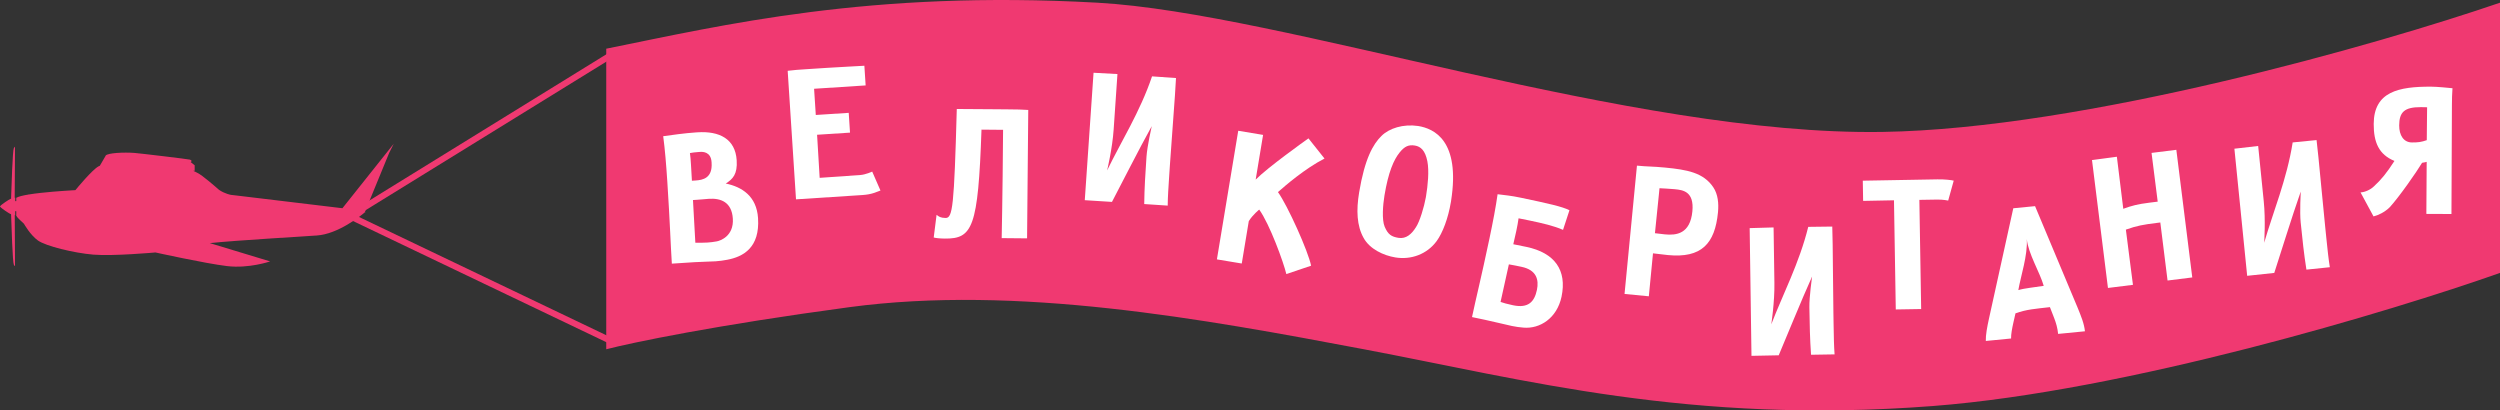 <svg width="1200" height="197" viewBox="0 0 1200 197" fill="none" xmlns="http://www.w3.org/2000/svg">
<rect x="0" y="0" width="1200" height="197" fill="#333333" stroke="none"/>
<g clip-path="url(#clip0_172_28)">
<path d="M164.361 99.951L113.636 93.858C111.955 93.668 110.97 93.551 110.897 93.546C110.864 93.546 108.097 93.1 105.18 91.162C103.672 89.831 96.88 83.905 94.837 83.036C94.141 82.624 93.406 82.273 92.722 82L93.44 81.983V79.243L93.429 79.326H93.417L91.502 77.778C91.547 77.778 91.597 77.761 91.636 77.761L91.653 77.75L91.664 77.733C91.664 77.733 91.959 77.522 91.925 77.243C91.898 77.004 91.642 76.798 91.168 76.625C90.556 76.402 67.192 73.601 64.503 73.4C59.616 73.032 51.616 73.367 50.703 74.703C50.653 74.776 50.625 74.854 50.614 74.932L47.942 79.527C47.942 79.527 47.931 79.538 47.925 79.555C47.714 79.644 47.508 79.738 47.313 79.839C44.318 81.415 36.869 90.427 36.207 91.24C36.196 91.24 36.179 91.24 36.168 91.24C36.146 91.245 36.118 91.262 36.09 91.279C35.879 91.29 35.366 91.318 34.62 91.357C34.62 91.357 34.609 91.357 34.604 91.357C34.593 91.357 34.581 91.357 34.576 91.362C30.668 91.591 20.564 92.248 13.828 93.351C13.817 93.323 13.784 93.301 13.75 93.295C13.7 93.295 13.656 93.329 13.656 93.379C11.017 93.819 8.868 94.331 7.894 94.91L7.816 94.927V96.531H7.304V94.866C7.215 94.882 7.154 94.905 7.053 94.927L7.193 70.754C7.259 70.509 7.198 70.481 7.176 70.47C7.109 70.443 7.026 70.47 6.641 71.122C6.062 72.102 5.478 89.975 5.317 95.373C5.161 95.423 5.027 95.467 4.938 95.506C4.42 95.729 0.601 98.141 0.028 99.026C0.017 99.037 -0.005 99.065 -0.005 99.093C-0.005 99.121 0.017 99.149 0.022 99.154C0.601 100.046 4.42 102.457 4.938 102.68C5.027 102.719 5.161 102.764 5.317 102.814C5.484 108.211 6.068 126.084 6.647 127.064C6.975 127.621 7.087 127.722 7.154 127.722C7.165 127.722 7.176 127.722 7.181 127.716C7.204 127.705 7.271 127.677 7.204 127.432L7.076 103.259C7.176 103.282 7.209 103.304 7.293 103.321V103.332V101.371H7.805V103.621L7.861 103.644C8.2 104.368 9.965 105.977 11.496 107.403C11.496 107.403 14.491 112.778 18.215 115.44C21.939 118.103 35.372 121.428 44.813 122.224C54.255 123.021 74.607 121.177 74.607 121.177C74.607 121.177 98.422 126.452 108.966 127.722C119.509 128.991 129.658 125.471 129.658 125.471L100.699 116.693C107.596 115.981 118.251 115.229 129.123 114.516C129.14 114.538 129.162 114.549 129.19 114.549C129.223 114.549 129.251 114.532 129.268 114.505C133.103 114.254 136.961 114.009 140.691 113.769C144.599 113.519 148.379 113.279 151.914 113.045C151.931 113.073 151.958 113.095 151.992 113.095C152.031 113.095 152.064 113.068 152.075 113.034C162.296 112.36 173.174 103.577 175.155 101.906C175.139 101.895 175.116 101.889 175.1 101.872L186.818 73.356L188.989 69.011H189V69L164.361 99.951Z" fill="#F03971"/>
<path d="M175.512 101.711L175.462 101.689L175.489 101.644C175.489 101.644 175.378 101.744 175.167 101.917C175.406 102.04 175.523 101.722 175.506 101.711H175.512Z" fill="#F03971"/>
</g>
<path d="M291 167.649V23.38C346.989 12.101 417.093 -4.817 526.719 1.293C615.975 6.267 782.669 65.204 903.587 63.324C1000.32 61.82 1141.5 21.343 1200 1.293V130.995C1148.09 149.322 1020.93 187.763 927.582 194.906C810.899 203.834 731.856 182.217 654.694 167.649C577.533 153.081 488.138 136.634 407.683 147.442C343.319 156.089 303.076 164.517 291 167.649Z" fill="#F03971"/>
<path d="M294 164L168 103.746L294 26" stroke="#F03971" stroke-width="3"/>
<path d="M320.324 87.373C319.788 79.094 319.151 71.431 318.337 65.377C322.107 64.851 328.716 63.907 334.002 63.565L334.844 63.51C345.229 62.838 352.942 66.613 353.608 76.904C354.044 83.64 351.751 85.949 348.367 88.094C356.128 89.705 363.179 94.134 363.863 104.705C364.778 118.832 356.797 123.248 349.045 124.689C347.236 125.041 345.328 125.306 343.503 125.424C340.042 125.648 337.313 125.59 333.337 125.847L331.56 125.962L322.485 126.55C321.885 117.288 321.609 107.206 320.324 87.373ZM341.546 77.779C341.219 72.727 337.187 72.847 336.111 72.917L335.924 72.929L335.175 72.977C333.351 73.095 332.562 73.24 331.168 73.472C331.414 75.1 331.529 76.877 331.653 78.795C331.817 81.321 331.946 84.037 332.121 86.75L333.899 86.635C337.314 86.414 342.048 85.544 341.57 78.153L341.546 77.779ZM340.246 95.431C337.954 95.579 338.1 95.664 334.686 95.885L332.627 96.018C333.267 107.344 333.577 112.867 333.767 116.518C336.068 116.51 337.901 116.533 339.679 116.418C341.082 116.327 342.48 116.142 344.105 115.849C345.589 115.565 352.31 113.439 351.759 104.926C351.238 96.88 345.859 95.067 340.246 95.431Z" fill="white"/>
<path d="M378.086 33.984C380.693 33.627 383.968 33.415 387.616 33.179L392.2 32.882L397.346 32.549C404.316 32.098 410.686 31.826 414.148 31.602L414.896 31.553L415.508 41.002L390.763 42.605L391.578 55.188L407.388 54.164L408.003 63.66L392.193 64.683L392.287 66.133C392.913 75.816 393.198 81.669 393.438 85.365L412.891 84.011C415.51 83.842 418.656 82.37 418.656 82.37L422.627 91.46C420.421 92.214 418.567 93.32 413.983 93.617L382.081 95.683L378.086 33.984Z" fill="white"/>
<path d="M448.185 113.997L449.551 103.134C450.575 103.94 451.506 104.605 453.897 104.627C457.272 104.658 457.978 99.274 459.256 52.315L478.427 52.446L484.005 52.497C487.661 52.531 490.942 52.561 493.566 52.773L492.996 114.411L480.809 114.298C480.946 104.549 481.14 98.738 481.272 84.489L481.35 76.052L481.477 62.318L471.118 62.222C469.51 109.412 466.789 114.637 453.524 114.515C451.134 114.493 449.12 114.286 448.185 113.997Z" fill="white"/>
<path d="M552.977 36.652L564.48 37.464C564.315 39.943 564.144 43.22 563.966 45.886C563.25 56.644 562.272 68.511 561.569 79.082L561.202 84.601C560.844 89.979 560.529 94.703 560.498 98.694L549.227 97.944C549.338 89.918 549.739 83.885 550.318 75.185C550.655 70.134 552.843 60.555 552.843 60.555C546.598 71.79 537.776 89.29 533.745 96.914L520.693 96.092L524.905 34.924L536.373 35.547C535.9 42.656 534.555 62.157 534.555 62.157C533.948 71.277 531.414 81.82 531.414 81.82C537.902 68.346 547.295 53.562 552.977 36.652Z" fill="white"/>
<path d="M613.418 92.209C618.055 98.632 628.021 120.764 629.321 127.537L617.441 131.554C616.165 126.068 609.446 107.563 604.424 100.601C604.424 100.601 601.359 103.038 599.419 106.138L596.045 126.485L584.114 124.506L594.352 62.771L606.283 64.75L602.725 86.207C608.6 80.291 626.06 67.84 628.055 66.412L635.761 76.101C626.309 80.948 616.76 89.247 613.418 92.209Z" fill="white"/>
<path d="M680.765 60.483C688.21 61.718 701.107 67.326 696.506 96.497L696.422 97.006C695.141 104.729 692.504 111.751 689.555 115.776C684.96 121.999 677.364 124.825 669.734 123.56C664.092 122.624 657.516 119.585 654.553 114.247C651.25 108.378 650.966 100.919 652.377 92.41C655.077 76.132 659.071 69.24 663.052 65.291C666.809 61.542 673.528 59.426 680.765 60.483ZM664.628 108.791C666.234 112.573 667.868 113.605 671.29 114.172C674.944 114.778 677.685 112.287 679.709 108.964C681.41 106.443 683.578 99.39 684.383 94.819L684.513 94.033C685.334 89.085 686.061 82.126 685.132 77.41C684.095 72.202 681.936 70.323 679.161 69.863C676.156 69.365 674.207 70.229 671.812 73.206C669.002 76.683 666.41 82.573 664.547 93.81C663.803 98.296 663.23 105.471 664.628 108.791Z" fill="white"/>
<path d="M753.34 100.922L750.257 110.333C745.781 108.384 740.433 107.163 734.287 105.869C729.425 104.845 728.91 104.785 728.91 104.785C728.691 106.511 728.273 108.722 727.819 110.878C727.172 113.951 727.1 113.84 726.385 117.235C728.413 117.614 730.798 118.116 732.725 118.521C746.302 121.38 752.212 129.714 749.537 142.419C747.364 152.74 739.129 157.952 731.276 157.257C729.439 157.11 727.529 156.851 725.74 156.475C721.842 155.654 717.762 154.555 712.808 153.513L706.569 152.199C708.443 143.301 710.913 133.617 714.93 114.536C716.6 106.6 718.027 99.14 718.841 93.228C722.614 93.735 724.939 93.841 730.122 94.932C742.966 97.636 749.882 99.14 753.34 100.922ZM730.376 128.086C728.679 127.729 725.972 127.159 724.256 126.894C721.875 137.746 721.047 141.451 720.268 144.928C722.11 145.507 722.814 145.799 726.255 146.524C733.594 148.069 736.522 144.853 737.72 139.165C738.763 134.211 737.486 129.583 730.376 128.086Z" fill="white"/>
<path d="M812.341 101.434C813.262 91.916 807.821 91.202 803.995 90.832L803.575 90.791C800.729 90.516 798.658 90.504 796.554 90.347L796.233 93.66C795.389 102.385 794.371 111.941 794.371 111.941C796.046 112.15 797.675 112.354 799.214 112.503C804.627 113.027 811.289 112.306 812.341 101.434ZM791.442 142.221L779.778 141.093L785.735 79.505C791.24 80.038 793.049 79.836 799.255 80.436C809.753 81.452 817.672 82.83 822.402 89.928C824.623 93.251 825.048 97.624 824.633 101.917C823.171 117.034 816.659 123.986 800.609 122.434C798.369 122.217 795.947 121.936 793.437 121.599L791.442 142.221Z" fill="white"/>
<path d="M867.959 108.894L879.49 108.75C879.531 111.234 879.632 114.515 879.676 117.186C879.853 127.966 879.862 139.874 880.037 150.466L880.128 155.996C880.217 161.386 880.295 166.12 880.595 170.1L869.299 170.286C868.745 162.279 868.646 156.232 868.502 147.515C868.419 142.453 869.805 132.726 869.805 132.726C864.513 144.44 857.171 162.61 853.786 170.542L840.71 170.804L839.84 109.498L851.321 109.168C851.438 116.292 851.714 135.837 851.714 135.837C851.864 144.976 850.212 155.692 850.212 155.692C855.561 141.727 863.697 126.216 867.959 108.894Z" fill="white"/>
<path d="M909.973 148.539L909.11 96.14C899.83 96.293 897.862 96.372 894.3 96.431L894.14 86.729C899.858 86.635 921.136 86.237 929.947 86.092C933.368 86.035 936.656 86.403 937.786 86.713L935.131 96.273C935.131 96.273 932.685 95.751 929.872 95.797L921.295 95.939L922.159 148.338L909.973 148.539Z" fill="white"/>
<path d="M980.986 137.212C979.122 130.659 973.607 121.919 972.859 114.739C973.344 122.604 969.938 132.591 968.798 139.249C971.538 138.369 977.136 137.823 980.986 137.212ZM966.379 99.97L976.829 98.951L997.331 147.863C998.82 151.533 1000.42 155.333 1000.77 159.019L987.898 160.275C987.63 157.522 986.913 155.002 985.972 152.598L983.96 147.425C976.882 148.256 972.899 148.457 967.437 150.402L966.447 154.738C965.791 157.675 965.262 160.458 965.318 162.478L953.188 163.661C953.097 160.797 953.844 156.862 954.692 153.012L966.379 99.97Z" fill="white"/>
<path d="M1016.1 75.236L1019.17 100.22C1023.33 98.709 1026.07 97.989 1031.66 97.292L1035.7 96.787C1034.08 83.763 1033.69 81.071 1032.74 73.396L1044.64 71.911L1052.29 133.17L1040.43 134.65L1036.95 106.788L1035.46 106.974C1028.67 107.821 1025.76 108.326 1020.42 110.22C1022.45 126.5 1022.75 128.117 1023.82 136.722L1011.82 138.219L1004.16 76.821L1016.1 75.236Z" fill="white"/>
<path d="M1100.48 68.368L1111.95 67.236C1112.21 69.707 1112.59 72.966 1112.86 75.624C1113.96 86.349 1114.99 98.212 1116.08 108.75L1116.64 114.253C1117.19 119.615 1117.68 124.325 1118.32 128.264L1107.08 129.419C1105.84 121.488 1105.22 115.473 1104.33 106.8C1103.81 101.764 1104.36 91.954 1104.36 91.954C1100.09 104.078 1094.34 122.811 1091.65 131.004L1078.64 132.388L1072.51 71.382L1083.92 70.068C1084.65 77.156 1086.6 96.605 1086.6 96.605C1087.54 105.698 1086.81 116.516 1086.81 116.516C1090.94 102.144 1097.72 85.992 1100.48 68.368Z" fill="white"/>
<path d="M1149.34 77.247C1141.81 74.169 1139.35 68.299 1139.38 59.487C1139.45 43.971 1151.36 41.537 1166.97 41.602C1169.83 41.614 1175.22 42.153 1177.19 42.348C1176.99 45.207 1176.93 47.41 1176.92 50.55L1176.7 102.722L1164.65 102.671L1164.81 77.687C1164.81 77.687 1163.3 78.103 1162.6 78.147C1159.96 82.542 1151.66 94.46 1147.09 99.457C1144.6 101.931 1141.5 103.324 1139.29 103.877L1133.06 92.367C1135.31 92.236 1137.94 90.981 1139.49 89.441C1143.02 86.221 1145.66 82.951 1149.34 77.247ZM1151.61 60.194C1151.59 64.929 1153.74 68.359 1157.72 68.376C1160.72 68.389 1162.17 68.207 1164.85 67.281L1165.01 51.485C1163.65 51.432 1163.28 51.431 1162.06 51.425C1154.04 51.392 1151.64 53.866 1151.61 60.194Z" fill="white"/>
<defs>
<clipPath id="clip0_172_28">
<rect width="189" height="59" fill="white" transform="translate(0 69)"/>
</clipPath>
</defs>
</svg>
